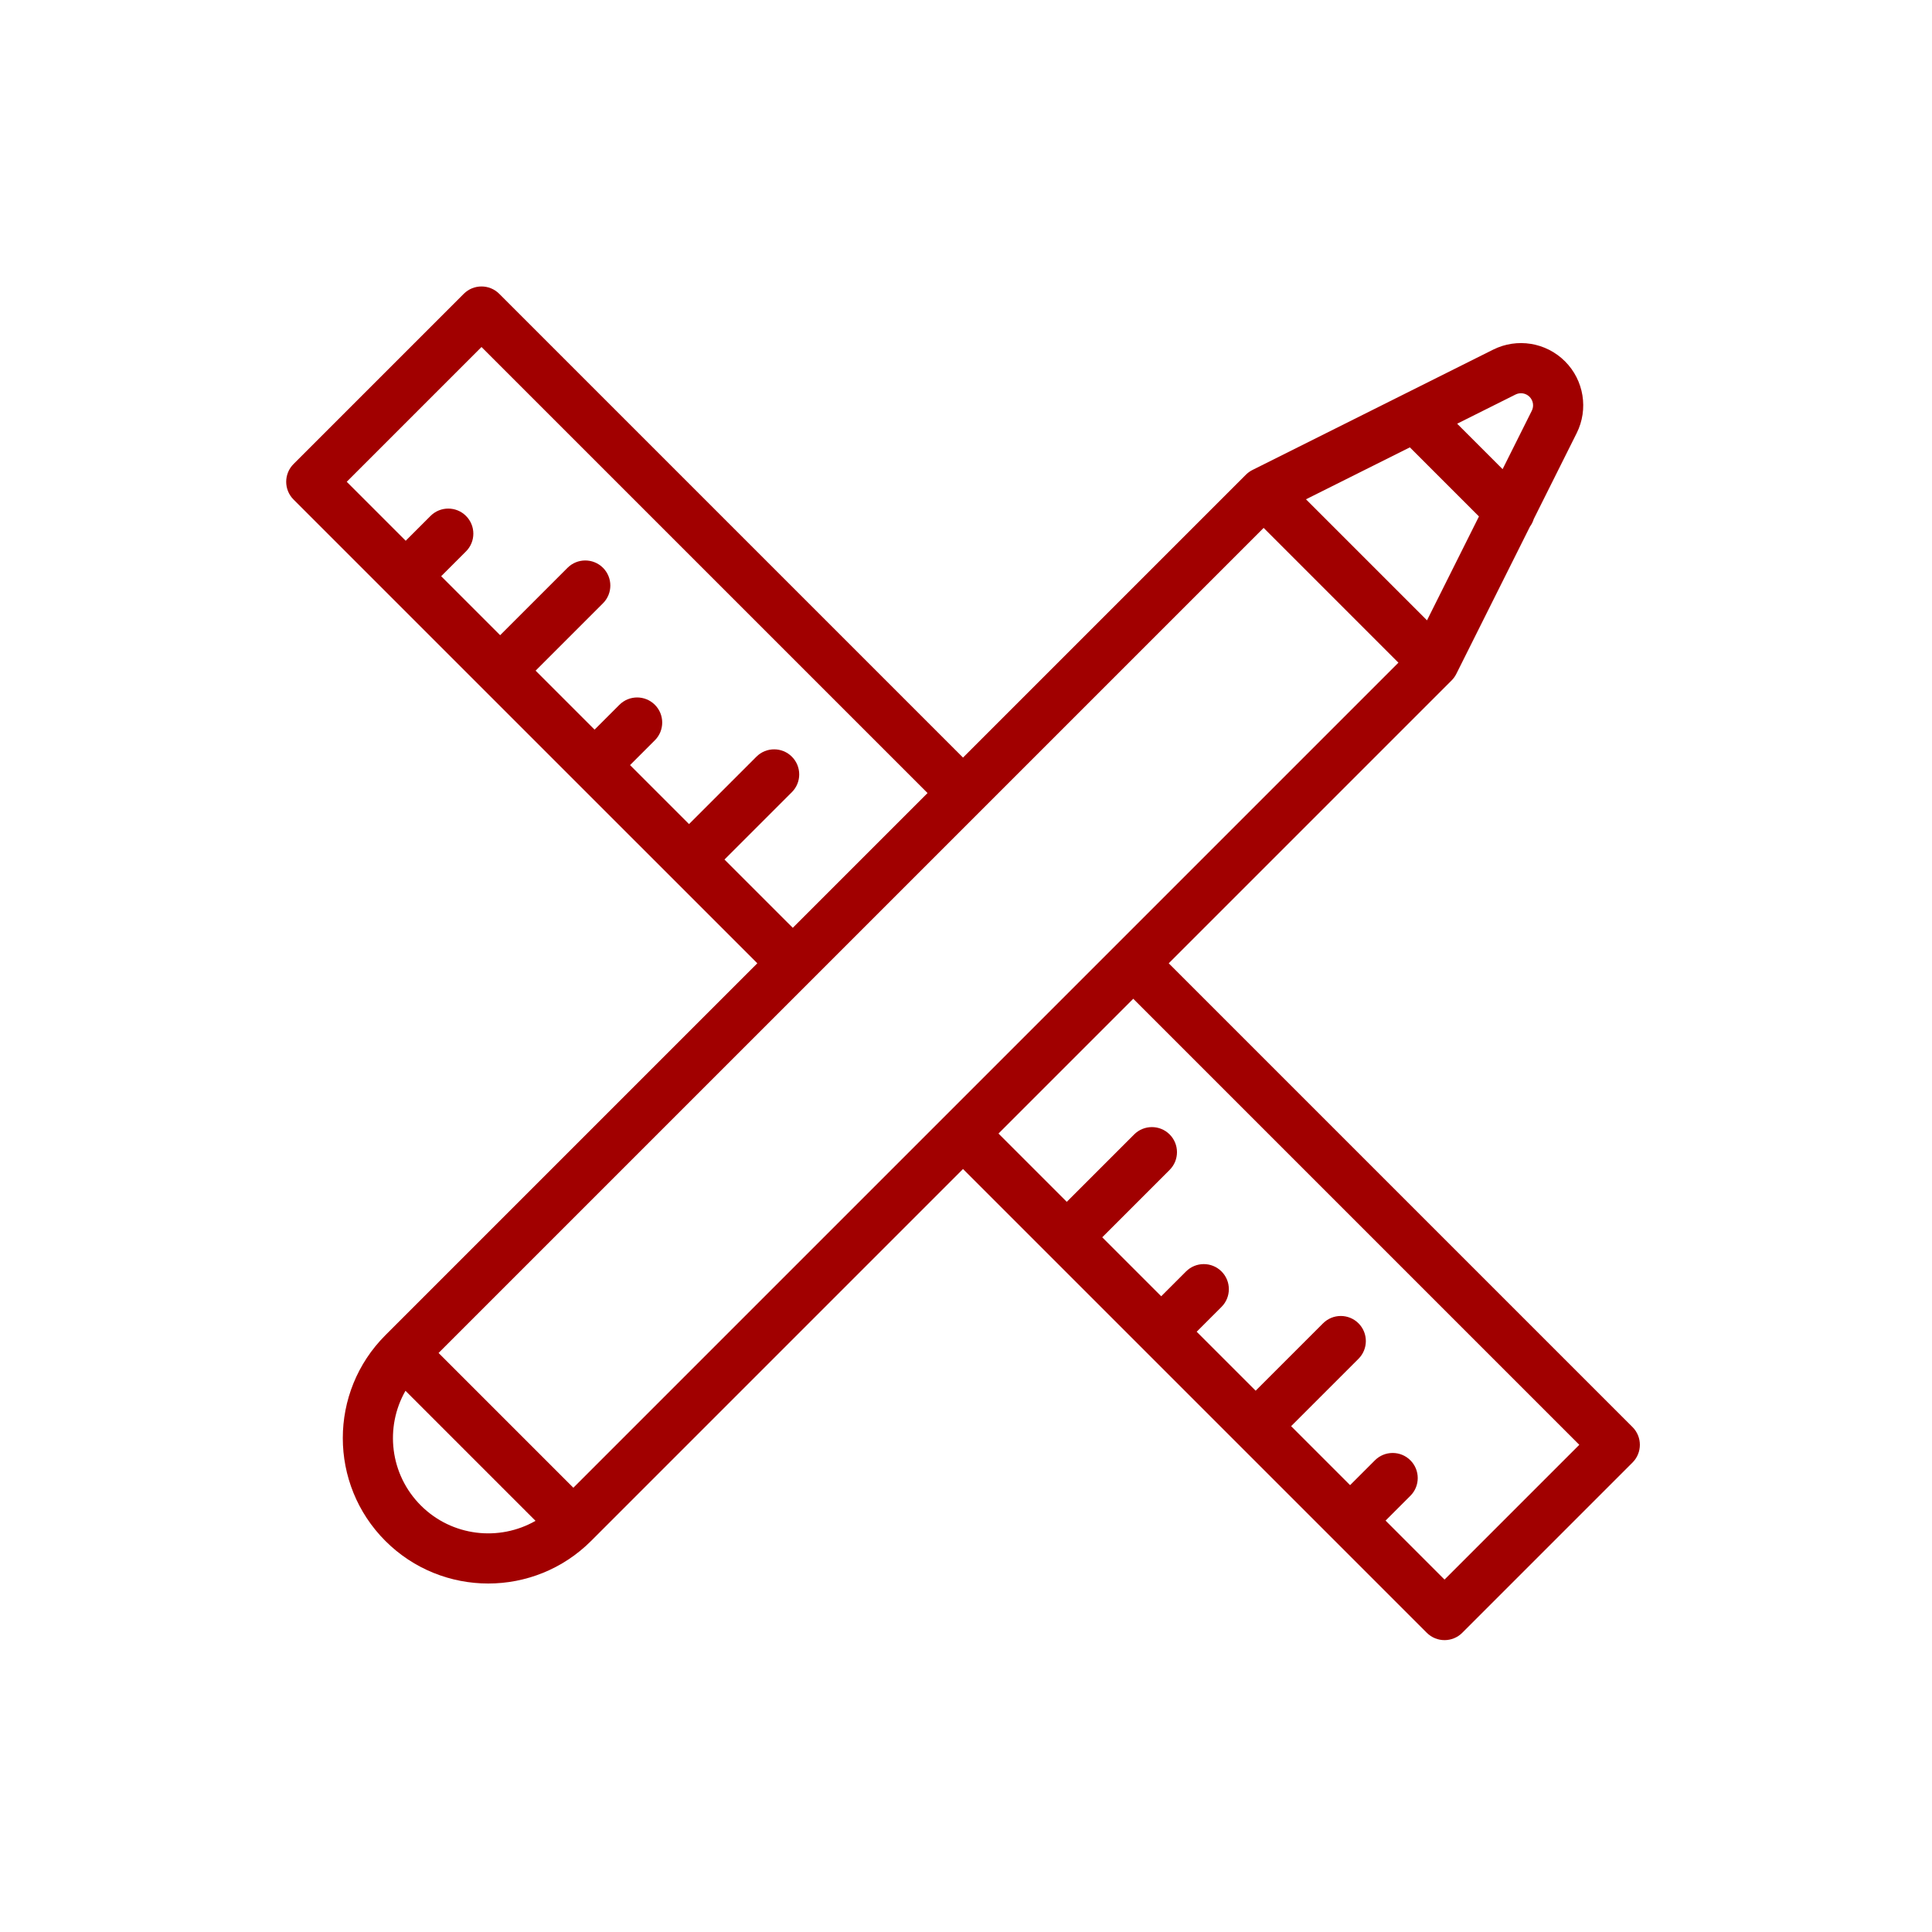 <svg width="160" height="160" viewBox="0 0 160 160" fill="none" xmlns="http://www.w3.org/2000/svg">
<path fill-rule="evenodd" clip-rule="evenodd" d="M62.718 79.776L24.309 41.368C23.499 40.557 23.499 39.242 24.309 38.43L38.407 24.332C39.219 23.521 40.534 23.521 41.345 24.332L79.753 62.74L103.181 39.312C103.339 39.154 103.521 39.023 103.721 38.923C103.721 38.923 116.25 32.658 116.271 32.648L123.654 28.957C125.639 27.964 128.037 28.354 129.606 29.923C131.176 31.493 131.565 33.89 130.572 35.875L127.018 42.985C126.951 43.206 126.847 43.418 126.705 43.611L120.606 55.808C120.506 56.008 120.375 56.19 120.217 56.349L96.789 79.776L135.198 118.184C136.009 118.995 136.009 120.31 135.198 121.121L121.099 135.22C120.288 136.031 118.972 136.031 118.161 135.22L79.753 96.812L48.952 127.614C44.25 132.315 36.617 132.315 31.915 127.614C27.214 122.912 27.214 115.279 31.915 110.578L62.718 79.776ZM76.816 65.677L39.876 28.738L34.295 34.318L28.715 39.899L33.599 44.783L35.655 42.727C36.465 41.916 37.782 41.916 38.592 42.727C39.403 43.538 39.403 44.853 38.592 45.664L36.536 47.72L41.42 52.604L47.001 47.023C47.811 46.213 49.127 46.213 49.938 47.023C50.748 47.834 50.748 49.15 49.938 49.96L44.357 55.541L49.241 60.425L51.297 58.369C52.107 57.558 53.423 57.558 54.234 58.369C55.044 59.179 55.044 60.496 54.234 61.306L52.178 63.362L57.062 68.246L62.643 62.666C63.453 61.854 64.769 61.854 65.58 62.666C66.39 63.476 66.39 64.792 65.58 65.603L59.999 71.183L65.655 76.838L76.816 65.677ZM93.852 82.713L82.691 93.875L88.346 99.53L93.927 93.949C94.737 93.139 96.054 93.139 96.864 93.949C97.675 94.76 97.675 96.076 96.864 96.886L91.283 102.467L96.167 107.351L98.223 105.295C99.034 104.485 100.35 104.485 101.16 105.295C101.971 106.105 101.971 107.422 101.16 108.232L99.104 110.288L103.988 115.172L109.569 109.592C110.379 108.781 111.695 108.781 112.506 109.592C113.316 110.402 113.316 111.718 112.506 112.529L106.925 118.109L111.809 122.993L113.865 120.937C114.676 120.126 115.992 120.126 116.803 120.937C117.613 121.748 117.613 123.064 116.803 123.874L114.747 125.93L119.63 130.814L125.211 125.233L130.791 119.653L93.852 82.713ZM124.439 38.854L126.857 34.017C127.05 33.632 126.974 33.165 126.669 32.86C126.364 32.555 125.898 32.479 125.511 32.672L120.675 35.09L124.439 38.854ZM47.483 123.208L115.811 54.88L104.65 43.718L36.321 112.046L47.483 123.208ZM33.58 115.179C31.856 118.193 32.281 122.104 34.852 124.677C37.425 127.248 41.336 127.673 44.35 125.95C42.555 124.155 35.375 116.974 33.58 115.179ZM108.156 41.35L118.179 51.373L122.481 42.77L116.759 37.048L108.156 41.35Z" fill="#A10000"/>
</svg>
